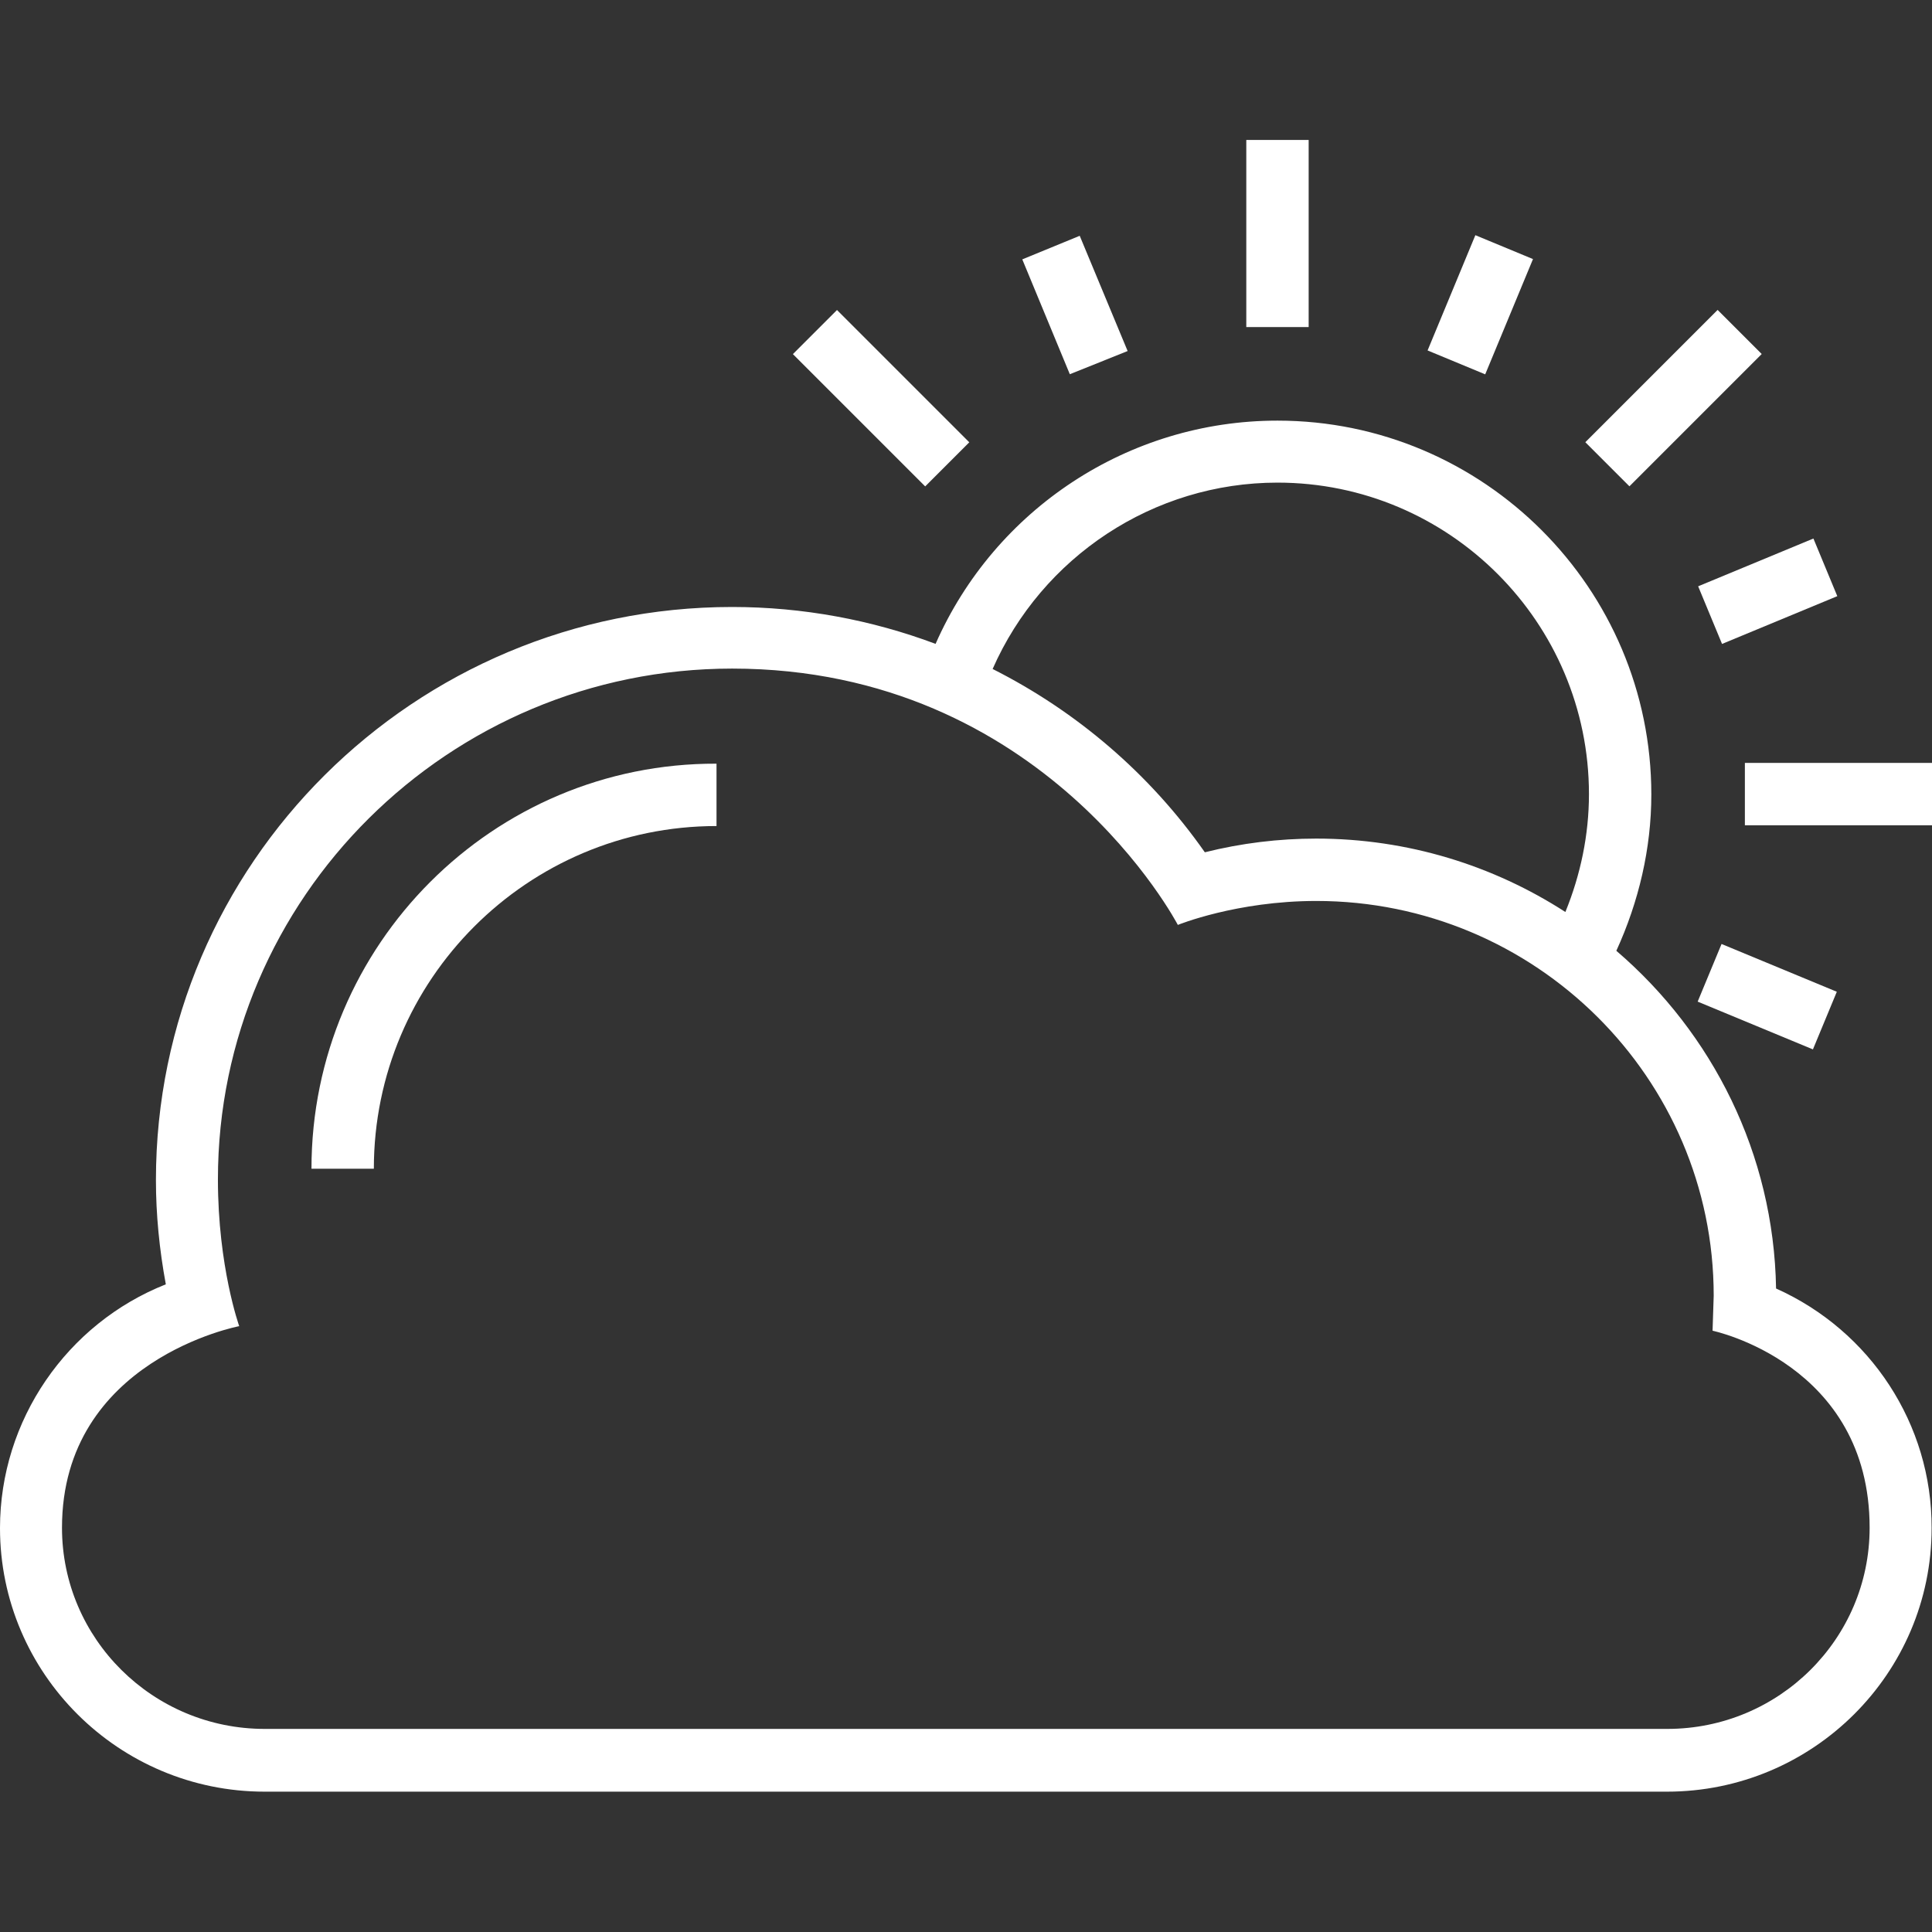 <?xml version="1.0" encoding="utf-8"?>
<!-- Generator: Adobe Illustrator 21.1.0, SVG Export Plug-In . SVG Version: 6.00 Build 0)  -->
<svg version="1.1" id="Capa_1" xmlns="http://www.w3.org/2000/svg" xmlns:xlink="http://www.w3.org/1999/xlink" x="0px" y="0px"
	 viewBox="0 0 508 508" style="enable-background:new 0 0 508 508;" xml:space="preserve">
<rect x="0" y="0" width="508" height="508" fill="#333333" stroke="none"/>
<style type="text/css">
	.st0{fill:#FFFFFF;}
</style>
<g>
	<g>
		<path class="st0" d="M467,338.8c-0.6-35.5-16.8-67.2-42-88.8c5.9-12.9,9.2-26.9,9.2-41.1c0-54.2-44.1-98.3-98.3-98.3
			c-39.2,0-74.3,23.3-89.9,58.7c-16.8-6.3-34.9-9.7-53.5-9.7C109,159.6,41,227.1,41,310.3c0,9,0.9,18.2,2.6,27.4
			C17.6,348,0,373.4,0,401.8c0,38.2,31.2,69.3,69.6,69.3h368.7c38.4,0,69.6-31.1,69.6-69.3C508,374.5,491.8,349.9,467,338.8z
			 M335.9,126.9c45.2,0,81.9,36.8,81.9,81.9c0,10.7-2.2,21.2-6.2,31c-18.9-12.2-41.4-19.3-65.5-19.3c-9.9,0-19.7,1.2-29.3,3.6
			C302.3,203.4,283,187,261,175.9C274,146.4,303.3,126.9,335.9,126.9z M438.4,454.6H69.6c-29.4,0-53.3-23.7-53.3-52.9
			c0-44.2,46.6-53,46.6-53s-5.6-15.6-5.6-38.6c0-74,60.7-134.3,135.2-134.3c82.2,0,117.2,67.4,117.2,67.4s15.4-6.3,36.4-6.3
			c57.6,0,104.5,46.5,104.5,103.8c0,0.5-0.3,9.2-0.3,9.2s41.3,8.6,41.3,51.8C491.6,431,467.7,454.6,438.4,454.6z"/>
	</g>
</g>
<g>
	<g>
		<rect x="327.7" y="36.8" class="st0" width="16.4" height="49.2"/>
	</g>
</g>
<g>
	<g>
		
			<rect x="223.5" y="80.1" transform="matrix(0.707 -0.707 0.707 0.707 -6.16 194.493)" class="st0" width="16.4" height="49.2"/>
	</g>
</g>
<g>
	<g>
		<rect x="458.8" y="200.6" class="st0" width="49.2" height="16.4"/>
	</g>
</g>
<g>
	<g>
		<polygon class="st0" points="283.9,62 268.8,68.2 281.3,98.4 296.5,92.3 		"/>
	</g>
</g>
<g>
	<g>
		
			<rect x="372.8" y="72" transform="matrix(0.383 -0.924 0.924 0.383 166.058 409.039)" class="st0" width="32.8" height="16.4"/>
	</g>
</g>
<g>
	<g>
		
			<rect x="456.4" y="245.7" transform="matrix(0.383 -0.924 0.924 0.383 44.556 590.976)" class="st0" width="16.4" height="32.8"/>
	</g>
</g>
<g>
	<g>
		
			<rect x="448.3" y="147.4" transform="matrix(0.924 -0.383 0.383 0.924 -24.172 189.664)" class="st0" width="32.8" height="16.4"/>
	</g>
</g>
<g>
	<g>
		
			<rect x="415.5" y="96.4" transform="matrix(0.707 -0.707 0.707 0.707 54.932 341.877)" class="st0" width="49.2" height="16.4"/>
	</g>
</g>
<g>
	<g>
		<path class="st0" d="M81.9,307.3h16.4c0-49.7,40.4-90.1,90.1-90.1v-16.4C129.7,200.6,81.9,248.4,81.9,307.3z"/>
	</g>
</g>
</svg>
